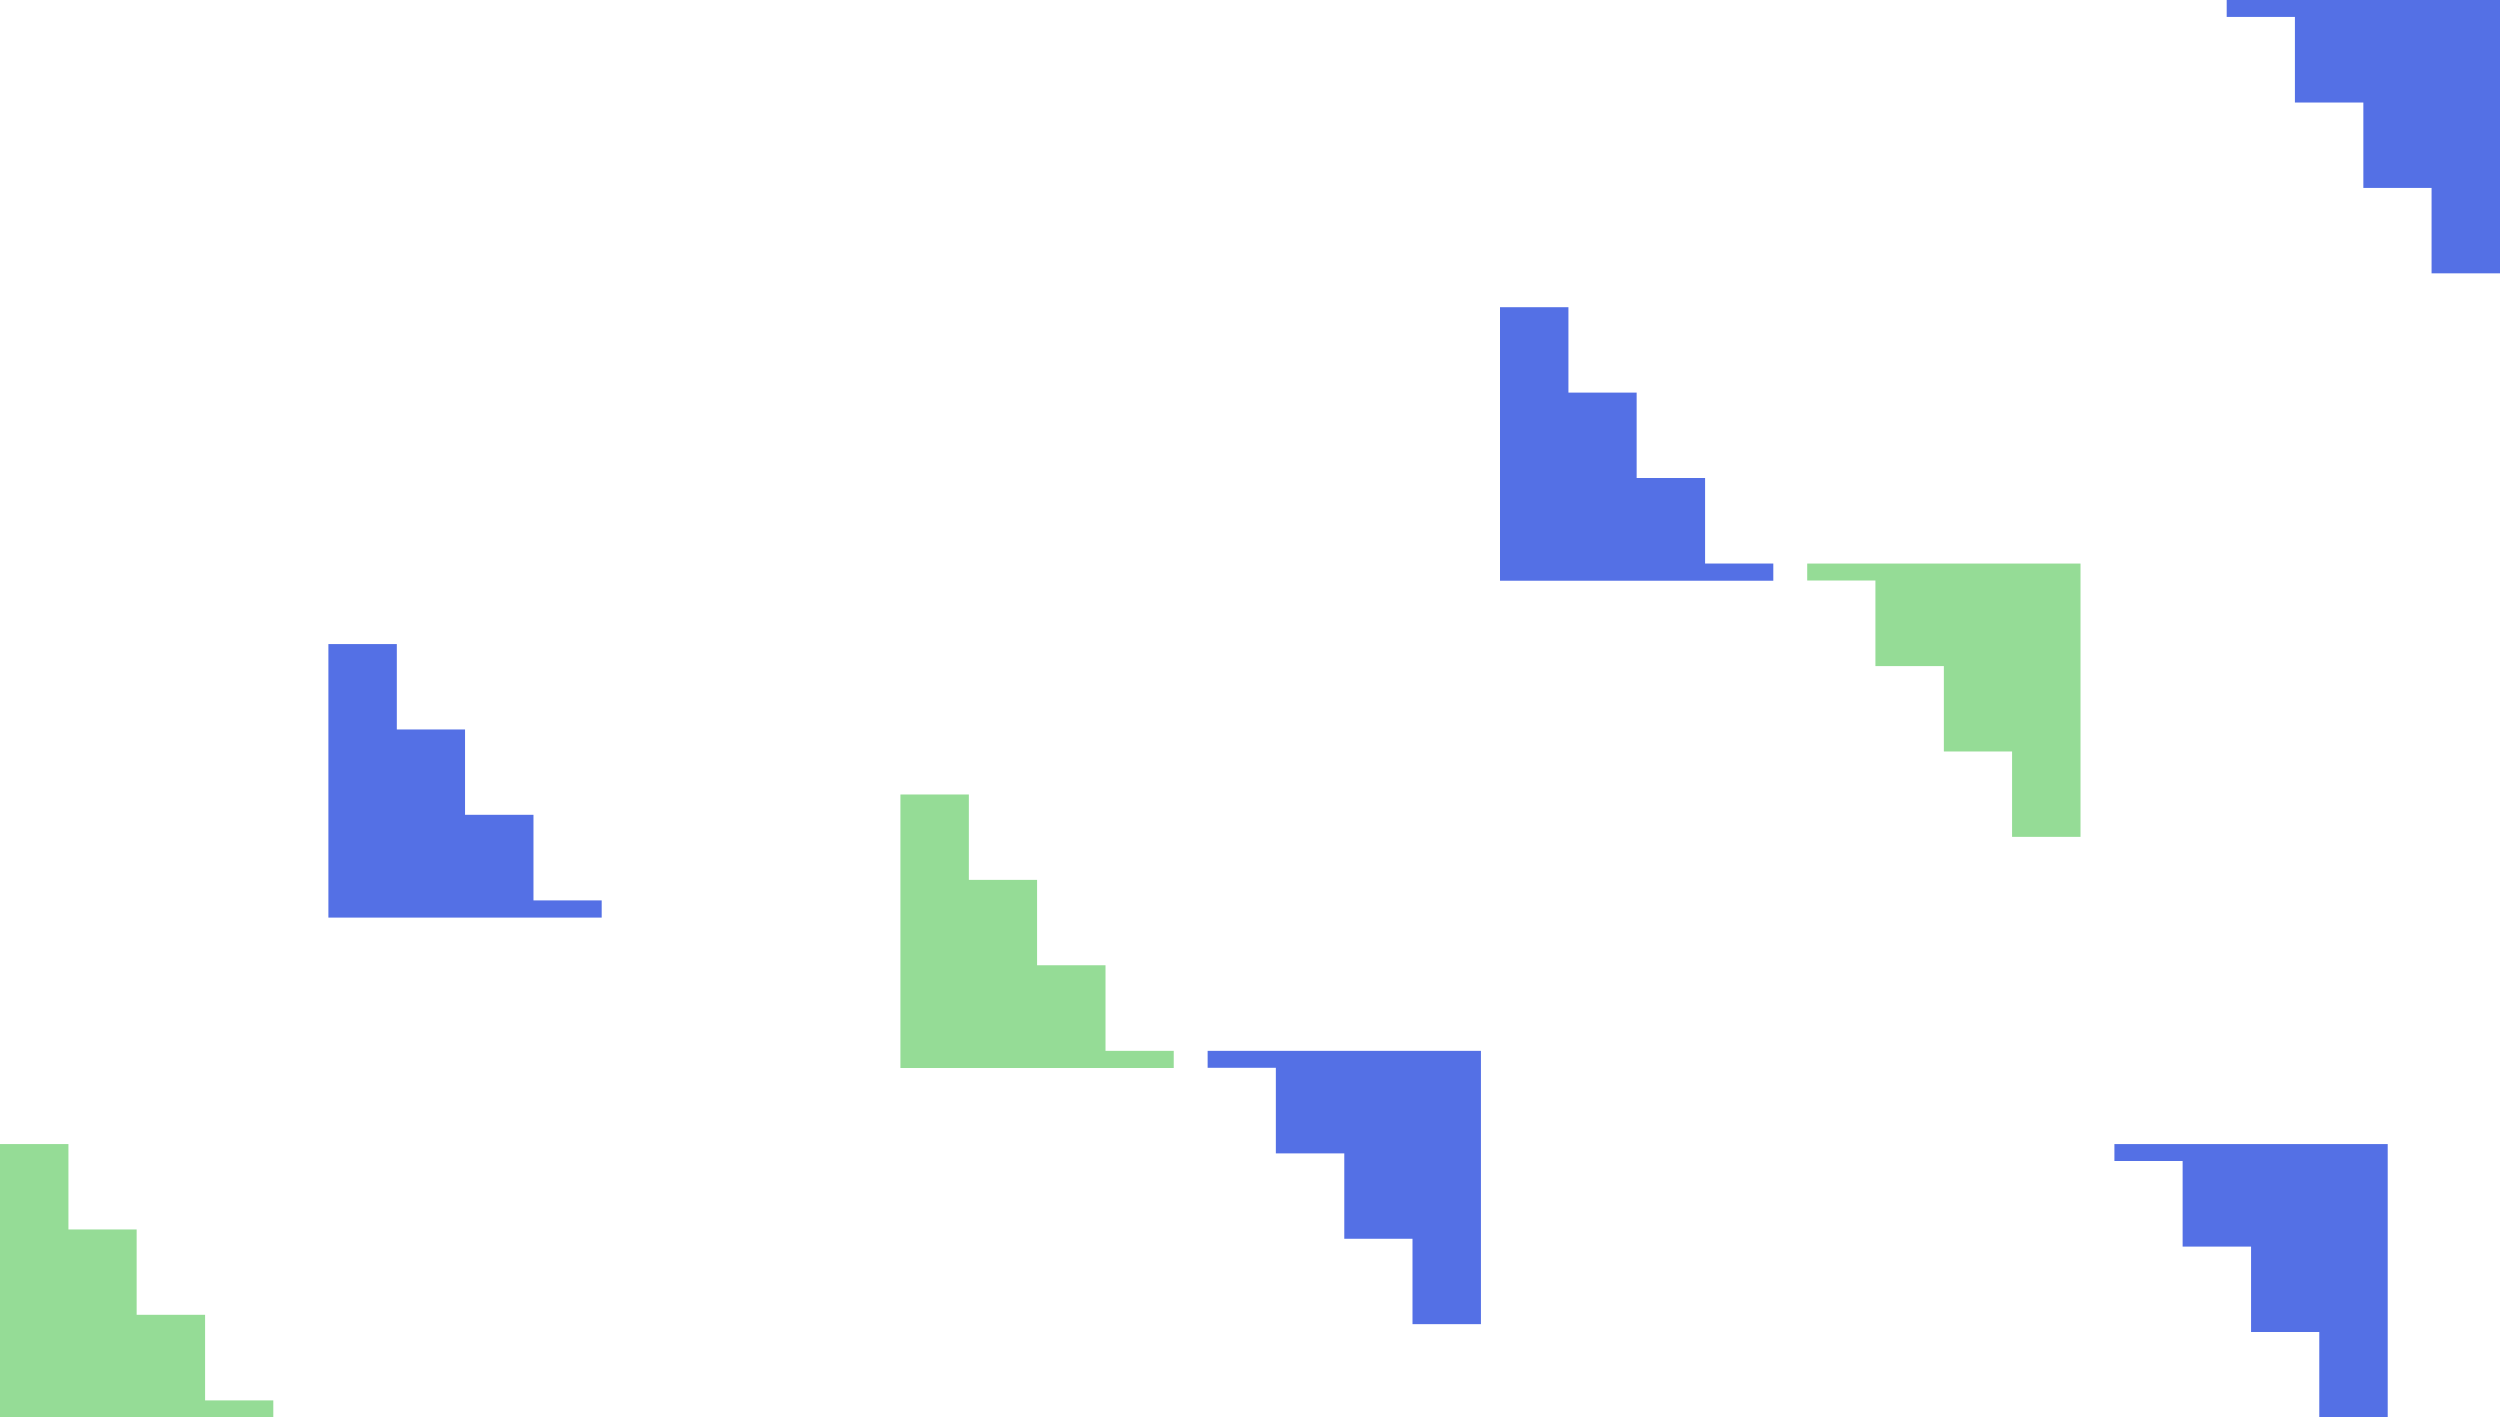<svg xmlns="http://www.w3.org/2000/svg" fill="none" viewBox="0 0 1180 669">
	<path fill="#95DC96" d="M0 669V540h32.3v40.3h32.2v40.3h32.3V661H129v8.1H0Z"/>
	<path fill="#5470E5" d="M699 496v129h-32.3v-40.3h-32.2v-40.3h-32.3V504H570V496h129Z"/>
	<path fill="#95DC96" d="M425 504V375h32.3v40.3h32.2v40.3h32.3V496H554v8.1H425ZM982 266v129h-32.3v-40.3h-32.2v-40.3h-32.3V274H853V266h129Z"/>
	<path fill="#5470E5" d="M708 274V145h32.3v40.3h32.2v40.3h32.3V266H837v8.1H708ZM1127 540v129h-32.3v-40.3h-32.2v-40.3h-32.3V548H998V540h129ZM155 433V304h32.3v40.3h32.2v40.3h32.3V425H284v8.1H155ZM1180 0v129h-32.3V88.7h-32.2V48.4h-32.3V8H1051V0h129Z"/>
</svg>
